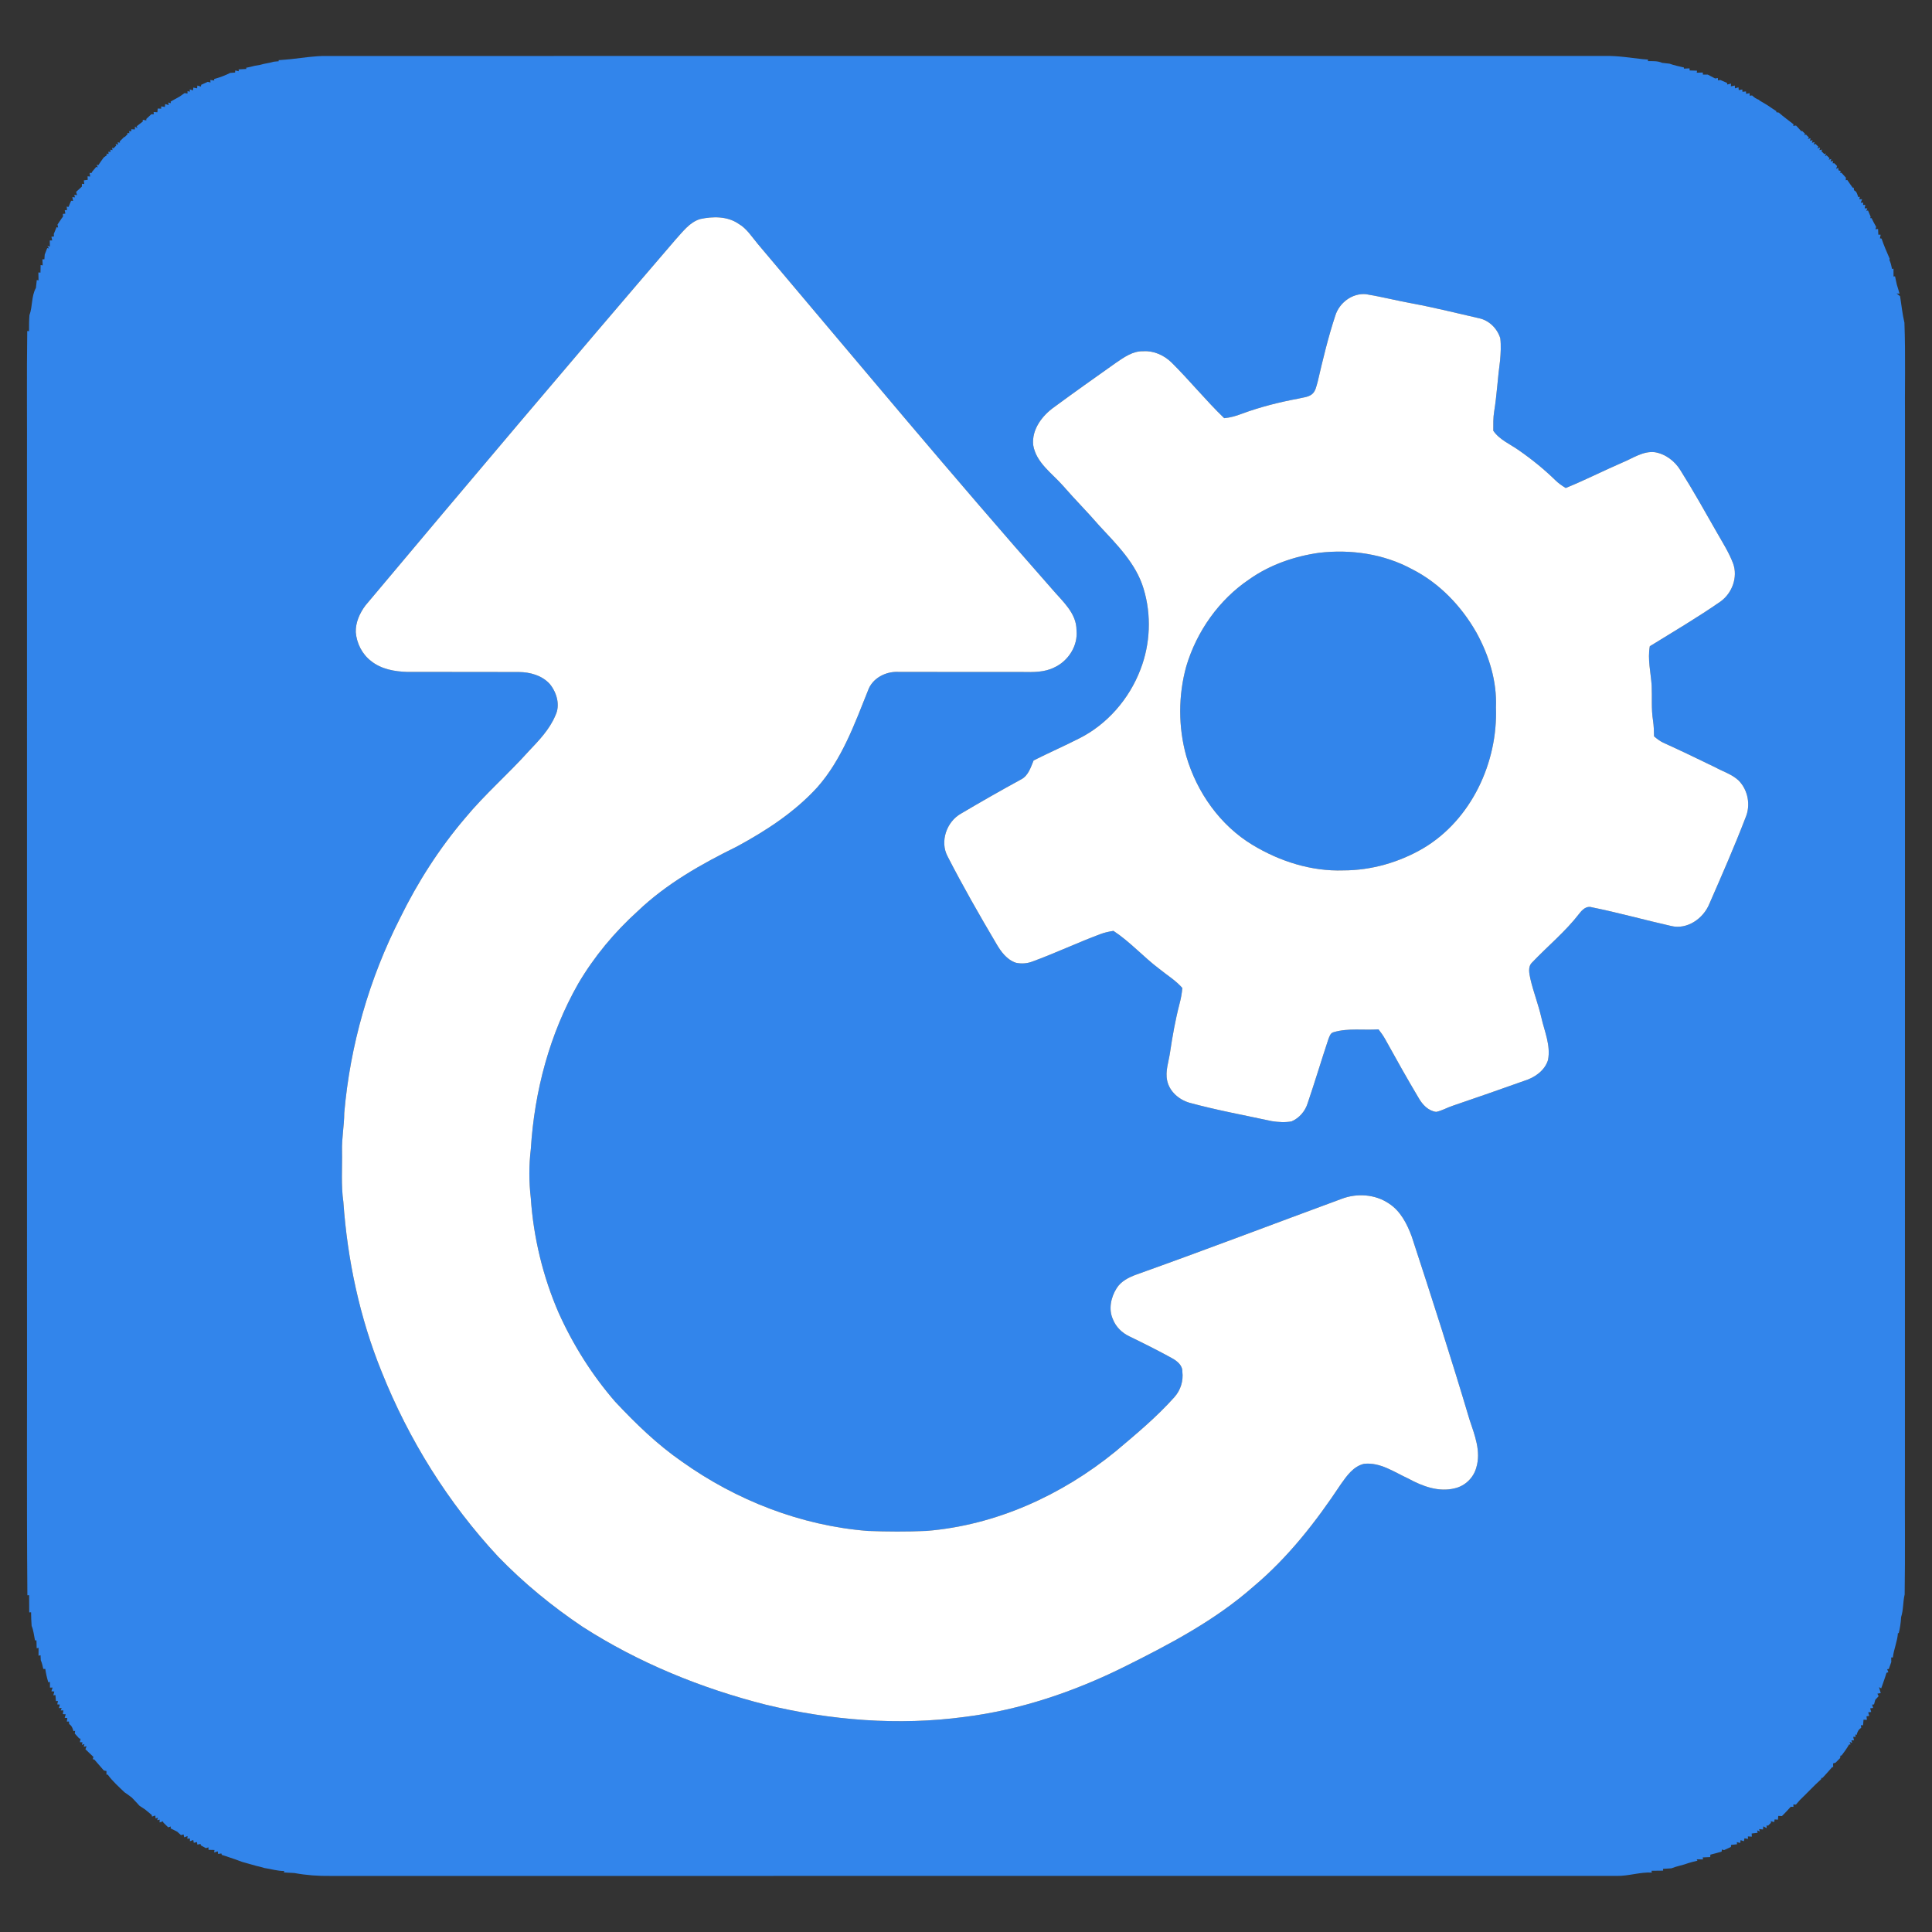 <?xml version="1.0" encoding="UTF-8" ?>
<!DOCTYPE svg PUBLIC "-//W3C//DTD SVG 1.1//EN" "http://www.w3.org/Graphics/SVG/1.1/DTD/svg11.dtd">
<svg width="1024pt" height="1024pt" viewBox="0 0 1024 1024" version="1.1" xmlns="http://www.w3.org/2000/svg">
<rect x="0" y="0" width="1024" height="1024" fill="#333333" stroke="none"/>
<g id="#3285ebff">
<path fill="#3285eb" opacity="1.00" d=" M 154.19 31.34 C 160.45 30.67 166.71 29.59 173.03 29.67 C 399.00 29.65 624.96 29.66 850.93 29.66 C 857.59 29.52 864.18 30.65 870.79 31.37 C 871.68 31.44 872.59 31.51 873.51 31.57 L 873.39 32.38 C 875.93 32.42 878.59 32.22 880.98 33.31 C 882.27 33.47 883.58 33.60 884.90 33.75 C 887.36 34.67 889.95 35.17 892.52 35.77 L 892.50 36.37 C 893.25 36.34 894.73 36.27 895.48 36.24 L 895.55 37.34 C 896.84 37.38 898.15 37.42 899.46 37.47 L 899.32 38.55 C 900.12 38.52 901.73 38.46 902.53 38.43 L 902.57 39.53 C 903.43 39.55 904.30 39.55 905.18 39.55 C 906.44 40.23 907.73 40.91 909.01 41.58 L 910.51 41.37 L 910.55 42.59 C 910.87 42.54 911.50 42.44 911.82 42.39 C 912.99 42.93 914.18 43.45 915.38 43.95 L 915.48 44.80 C 915.99 44.68 916.99 44.43 917.49 44.31 L 917.39 45.76 C 917.92 45.66 918.98 45.45 919.51 45.34 L 919.54 46.83 C 920.01 46.70 920.96 46.43 921.43 46.29 L 921.57 47.75 C 922.04 47.67 922.99 47.50 923.46 47.42 L 923.53 48.66 C 923.99 48.61 924.93 48.51 925.40 48.46 L 925.47 49.74 C 925.95 49.65 926.89 49.47 927.36 49.38 L 927.36 50.71 C 927.69 50.68 928.34 50.62 928.67 50.59 C 929.73 51.69 931.02 52.50 932.48 52.98 L 932.40 53.18 C 933.98 54.06 935.53 55.00 937.08 55.96 C 938.56 56.90 939.95 57.99 941.47 58.90 L 941.51 59.48 C 941.82 59.52 942.45 59.61 942.76 59.66 C 945.28 61.85 947.98 63.82 950.62 65.88 L 950.41 66.68 C 950.80 66.65 951.57 66.59 951.96 66.55 C 952.88 67.57 953.82 68.58 954.77 69.59 L 955.17 69.39 C 955.55 69.76 956.30 70.49 956.68 70.86 L 956.38 71.75 L 957.17 71.30 C 957.57 71.69 958.35 72.47 958.74 72.86 L 958.20 73.70 L 959.63 73.25 L 959.36 74.62 L 960.73 74.28 L 960.35 75.65 L 961.74 75.30 L 961.31 76.72 L 962.17 76.22 C 962.57 76.60 963.38 77.37 963.78 77.75 L 963.22 78.64 L 964.68 78.20 L 964.34 79.59 L 965.76 79.29 L 965.39 80.12 C 965.77 80.51 966.54 81.28 966.92 81.67 L 967.78 81.32 L 967.32 82.75 L 968.13 82.34 C 968.52 82.72 969.31 83.48 969.70 83.86 L 969.23 84.66 L 970.64 84.25 L 970.26 85.59 L 971.58 85.31 L 971.34 86.55 L 972.20 86.50 C 972.57 86.87 973.30 87.62 973.67 87.99 C 973.55 88.37 973.33 89.13 973.21 89.51 L 974.35 88.96 L 974.43 90.27 L 975.65 90.66 L 975.22 91.56 L 976.03 91.59 C 976.79 92.46 977.57 93.32 978.37 94.17 C 978.35 94.52 978.32 95.20 978.30 95.54 L 979.11 95.41 C 980.09 96.74 980.93 98.17 981.95 99.48 L 982.52 99.48 C 982.56 99.82 982.63 100.51 982.67 100.86 C 984.23 101.49 984.38 103.14 984.93 104.46 L 985.77 104.30 L 985.45 105.61 L 986.97 105.58 L 986.22 107.46 L 987.55 107.40 C 987.53 107.71 987.48 108.34 987.45 108.65 L 988.65 108.58 C 988.56 109.04 988.39 109.97 988.30 110.44 L 989.74 110.44 L 989.20 111.75 L 990.09 111.55 C 990.53 112.66 990.99 113.77 991.48 114.87 L 991.27 115.61 L 991.98 115.63 C 992.71 117.20 993.53 118.73 994.40 120.24 C 994.32 120.55 994.14 121.19 994.05 121.51 L 995.42 121.34 C 995.45 122.10 995.52 123.62 995.55 124.38 L 996.78 124.40 C 996.69 124.88 996.50 125.84 996.40 126.32 L 997.27 126.45 C 998.48 130.09 1000.05 133.61 1001.57 137.13 C 1001.53 137.29 1001.47 137.61 1001.43 137.76 C 1002.13 139.29 1002.49 140.92 1002.82 142.57 L 1003.59 142.39 C 1003.59 143.78 1003.59 145.17 1003.61 146.56 L 1004.42 146.46 C 1004.69 147.92 1005.04 149.39 1005.36 150.85 C 1005.85 152.44 1006.34 154.05 1006.82 155.65 C 1006.43 155.62 1005.65 155.56 1005.25 155.53 C 1005.71 155.90 1006.63 156.64 1007.09 157.02 C 1007.83 161.69 1008.30 166.44 1009.39 171.05 C 1010.03 188.67 1009.52 206.33 1009.68 223.96 C 1009.66 409.65 1009.65 595.33 1009.65 781.02 C 1009.55 802.38 1009.83 823.75 1009.51 845.11 C 1008.55 849.06 1008.89 853.23 1007.63 857.09 C 1007.47 859.98 1007.07 862.85 1006.36 865.68 L 1005.95 865.49 C 1005.68 869.96 1003.74 874.08 1003.25 878.52 C 1003.03 878.51 1002.60 878.48 1002.38 878.47 C 1002.39 879.08 1002.41 880.30 1002.42 880.91 C 1002.09 881.84 1001.43 883.69 1001.10 884.62 C 1000.89 884.64 1000.46 884.68 1000.24 884.70 L 1000.86 886.35 C 1000.62 886.40 1000.14 886.52 999.90 886.58 C 999.08 889.38 998.02 892.10 997.09 894.86 C 996.79 894.70 996.21 894.38 995.92 894.22 C 996.14 895.01 996.60 896.58 996.83 897.37 L 995.05 897.68 L 995.72 899.00 C 995.27 899.49 994.37 900.46 993.92 900.95 C 993.76 901.56 993.44 902.77 993.28 903.37 L 992.28 903.48 C 992.40 903.92 992.65 904.81 992.78 905.25 L 991.24 905.46 C 991.37 905.94 991.64 906.90 991.77 907.38 L 990.19 907.58 C 990.33 908.05 990.59 908.98 990.73 909.45 C 990.37 909.51 989.65 909.63 989.29 909.69 L 989.49 911.54 C 989.05 911.52 988.16 911.49 987.71 911.47 C 987.65 912.22 987.51 913.71 987.44 914.45 L 986.33 914.38 C 986.36 914.73 986.44 915.44 986.48 915.80 C 985.05 916.61 984.40 918.02 984.05 919.56 L 983.36 919.26 L 983.53 920.56 L 982.23 920.55 C 982.34 921.02 982.55 921.95 982.65 922.42 L 981.27 922.41 L 981.70 923.81 L 980.30 923.22 L 980.85 924.56 C 980.65 924.59 980.23 924.63 980.02 924.65 C 978.90 926.71 977.48 928.57 976.09 930.44 L 975.46 930.54 C 975.43 930.85 975.36 931.48 975.32 931.79 C 974.48 932.61 973.66 933.45 972.85 934.30 C 972.53 934.38 971.89 934.55 971.57 934.63 C 971.58 935.12 971.62 936.08 971.63 936.56 L 971.03 936.66 C 970.09 937.83 969.03 938.91 968.05 940.04 C 967.35 940.78 966.67 941.53 966.00 942.30 L 965.34 942.37 L 965.27 942.99 C 961.36 946.50 957.82 950.39 954.02 954.01 C 953.29 954.81 952.57 955.63 951.88 956.47 C 951.54 956.45 950.85 956.40 950.51 956.38 L 950.57 957.66 C 950.21 957.65 949.50 957.63 949.14 957.62 C 947.66 959.33 946.06 960.95 944.46 962.56 C 943.97 962.54 943.01 962.50 942.52 962.48 C 942.48 962.97 942.39 963.96 942.35 964.45 C 941.90 964.43 941.00 964.38 940.55 964.35 L 940.39 965.72 C 939.93 965.61 939.02 965.39 938.56 965.29 L 938.67 966.08 C 938.28 966.48 937.48 967.28 937.08 967.68 L 936.32 967.45 L 936.37 968.94 C 935.93 968.71 935.05 968.25 934.60 968.02 L 934.41 969.66 C 933.90 969.61 932.87 969.50 932.36 969.45 L 932.76 970.77 L 931.37 970.12 L 931.56 971.44 C 930.77 971.53 929.21 971.71 928.42 971.80 C 928.44 972.21 928.49 973.05 928.52 973.47 C 927.99 973.44 926.94 973.37 926.41 973.34 L 926.50 974.66 C 926.03 974.58 925.08 974.41 924.60 974.33 L 924.32 975.89 L 922.55 975.32 C 922.51 975.69 922.41 976.44 922.36 976.81 C 921.91 976.70 921.01 976.47 920.56 976.35 L 920.65 977.50 C 919.87 977.59 918.31 977.75 917.53 977.84 C 917.51 978.11 917.46 978.66 917.43 978.93 C 916.19 979.46 914.97 980.02 913.77 980.61 L 912.65 980.25 C 912.61 980.54 912.54 981.11 912.50 981.39 C 910.52 981.95 908.55 982.54 906.54 983.00 C 906.52 983.32 906.47 983.96 906.45 984.29 C 905.46 984.33 903.48 984.42 902.49 984.47 C 902.53 984.73 902.60 985.26 902.64 985.52 C 901.81 985.52 900.13 985.50 899.30 985.50 L 899.66 986.22 C 898.09 986.56 896.57 986.97 895.05 987.42 C 892.05 988.58 888.84 989.05 885.87 990.25 C 884.37 990.34 882.91 990.44 881.44 990.53 L 881.50 991.48 C 879.42 991.50 877.36 991.53 875.31 991.55 L 875.53 992.48 C 869.27 992.18 863.26 994.36 857.02 994.27 C 629.68 994.28 402.34 994.26 174.99 994.28 C 168.66 994.37 162.30 993.91 156.08 992.75 C 154.20 992.67 152.33 992.53 150.45 992.43 L 150.67 991.67 C 147.08 991.72 143.66 990.59 140.15 990.09 C 138.76 989.64 137.35 989.30 135.93 988.98 C 133.40 988.22 130.83 987.59 128.30 986.83 C 127.24 986.44 126.18 986.05 125.13 985.66 C 122.60 984.85 120.12 983.88 117.57 983.13 L 117.34 982.37 C 116.91 982.44 116.05 982.57 115.61 982.63 L 115.41 981.25 C 114.93 981.40 113.97 981.70 113.49 981.85 L 113.68 980.53 C 112.89 980.51 111.30 980.47 110.51 980.45 L 110.50 979.13 C 110.16 979.23 109.47 979.44 109.13 979.55 C 108.23 979.07 107.34 978.58 106.46 978.09 L 106.28 977.35 L 104.58 977.67 C 104.53 977.34 104.44 976.67 104.39 976.33 L 102.71 976.73 L 102.43 975.25 C 101.99 975.41 101.10 975.72 100.66 975.87 L 100.65 974.44 L 99.29 974.59 L 99.41 973.16 C 98.96 973.32 98.07 973.65 97.62 973.82 C 97.54 973.43 97.38 972.66 97.30 972.27 L 95.91 972.65 C 95.43 972.20 94.46 971.31 93.98 970.87 C 92.81 970.27 91.63 969.64 90.45 969.10 L 90.53 968.08 C 90.19 968.20 89.51 968.43 89.17 968.54 C 88.31 967.69 87.46 966.85 86.59 966.03 L 86.39 965.36 C 85.94 965.50 85.03 965.78 84.57 965.92 L 84.65 964.43 L 83.31 964.76 L 83.74 963.40 L 82.43 963.81 C 82.41 963.43 82.37 962.66 82.35 962.28 L 80.55 962.82 L 80.42 961.96 C 79.23 961.01 78.07 960.01 76.90 959.05 C 75.91 958.40 74.92 957.75 73.95 957.11 C 72.62 955.61 71.24 954.18 69.86 952.74 C 69.69 952.61 69.33 952.34 69.16 952.21 C 68.11 951.44 67.08 950.64 65.99 949.95 C 62.89 946.95 59.61 944.07 57.08 940.56 L 56.42 940.59 C 56.42 940.11 56.43 939.16 56.43 938.69 C 56.08 938.61 55.39 938.47 55.04 938.40 C 53.41 936.42 51.63 934.57 50.01 932.60 L 49.19 932.40 C 49.27 932.09 49.43 931.48 49.51 931.18 C 48.05 929.87 46.69 928.46 45.27 927.12 C 45.42 926.72 45.74 925.93 45.89 925.53 L 44.37 925.83 L 44.75 924.39 L 43.41 924.80 L 43.72 923.45 L 42.35 923.38 C 42.44 922.93 42.62 922.02 42.71 921.57 L 41.94 921.37 C 41.18 920.51 40.41 919.65 39.63 918.81 C 39.68 918.45 39.77 917.72 39.82 917.36 L 38.93 917.56 C 38.57 916.05 38.00 914.65 36.66 913.78 C 36.63 913.45 36.58 912.79 36.55 912.46 L 35.42 912.47 C 35.49 912.00 35.62 911.05 35.69 910.58 L 34.27 910.49 C 34.41 910.02 34.70 909.08 34.84 908.62 L 33.30 908.51 L 33.61 906.57 C 33.25 906.57 32.52 906.55 32.16 906.55 L 32.70 905.26 L 31.24 905.32 C 31.36 904.85 31.59 903.92 31.70 903.46 L 30.36 903.36 C 30.45 902.90 30.62 901.99 30.71 901.54 L 29.64 901.62 C 29.57 900.82 29.45 899.23 29.39 898.43 L 28.26 898.55 C 28.40 898.04 28.67 897.04 28.80 896.54 L 27.24 896.42 C 27.40 895.93 27.72 894.94 27.87 894.45 L 26.48 894.47 C 26.47 893.72 26.46 892.21 26.45 891.46 L 25.59 891.64 C 24.90 889.31 24.31 886.95 24.01 884.55 C 23.74 884.56 23.21 884.57 22.94 884.58 C 22.60 882.99 22.27 881.42 21.61 879.95 C 21.58 879.29 21.52 877.97 21.49 877.31 L 20.42 877.56 C 20.43 876.52 20.44 874.43 20.44 873.38 C 20.19 873.44 19.69 873.57 19.44 873.63 C 19.41 872.59 19.35 870.51 19.32 869.47 C 19.12 869.46 18.74 869.42 18.54 869.40 C 17.99 866.84 17.80 864.19 16.77 861.77 C 16.56 859.36 16.51 856.96 16.47 854.56 C 16.22 854.57 15.74 854.58 15.49 854.59 C 15.45 851.54 15.42 848.50 15.44 845.47 C 15.21 845.48 14.74 845.51 14.51 845.52 C 14.08 792.69 14.43 739.84 14.31 687.00 C 14.32 540.01 14.29 393.01 14.30 246.01 C 14.38 222.49 14.11 198.96 14.44 175.44 L 15.39 175.53 C 15.38 172.71 15.39 169.89 15.60 167.08 C 17.34 162.42 16.55 157.00 19.04 152.60 C 19.21 151.20 19.36 149.79 19.50 148.39 L 20.42 148.63 C 20.39 147.22 20.37 145.82 20.34 144.42 C 20.62 144.43 21.17 144.46 21.45 144.48 C 21.47 143.48 21.51 141.49 21.53 140.49 L 22.63 140.65 C 22.59 139.85 22.52 138.25 22.48 137.45 L 23.52 137.43 C 23.57 136.80 23.66 135.55 23.71 134.92 C 24.17 133.79 24.60 132.64 25.02 131.49 L 25.96 131.66 L 25.13 130.34 L 26.43 130.66 C 26.42 129.86 26.39 128.25 26.38 127.44 L 27.67 127.43 C 27.56 126.94 27.36 125.96 27.25 125.48 L 28.57 125.33 C 28.56 125.00 28.53 124.32 28.52 123.98 C 29.04 122.80 29.52 121.61 29.98 120.40 L 30.79 120.61 C 30.71 120.21 30.57 119.40 30.49 119.00 C 31.50 117.62 32.33 116.12 33.40 114.78 C 33.39 114.43 33.35 113.73 33.33 113.38 L 34.65 113.22 C 34.56 112.77 34.39 111.88 34.31 111.43 L 35.55 111.30 C 35.50 110.85 35.39 109.96 35.34 109.51 L 36.32 109.67 C 36.78 108.58 37.24 107.49 37.69 106.40 L 38.74 106.51 C 38.63 106.00 38.43 104.98 38.33 104.47 L 39.73 104.62 L 39.39 103.21 L 40.84 103.43 C 40.71 103.00 40.46 102.14 40.34 101.72 C 41.35 100.76 42.36 99.82 43.40 98.90 C 43.40 98.52 43.40 97.77 43.40 97.40 L 44.64 97.57 C 44.59 97.08 44.49 96.09 44.44 95.60 C 44.96 95.53 45.98 95.40 46.50 95.33 C 46.47 94.86 46.43 93.92 46.40 93.45 L 47.77 93.57 C 47.71 93.09 47.59 92.15 47.52 91.67 L 48.60 91.65 L 48.80 91.08 C 49.52 90.21 50.25 89.34 50.97 88.47 L 51.82 88.72 L 51.25 87.35 L 52.13 87.53 C 53.02 86.13 54.02 84.81 54.99 83.46 C 55.42 83.14 56.29 82.51 56.73 82.19 L 56.31 81.42 L 57.56 81.63 L 57.43 80.42 L 58.64 80.55 L 58.43 79.33 L 59.66 79.60 L 59.39 78.31 L 60.14 78.63 C 60.51 78.25 61.26 77.50 61.63 77.12 L 61.25 76.28 L 62.62 76.68 L 62.35 75.39 L 63.57 75.64 L 63.48 74.91 C 64.30 74.12 65.11 73.32 65.92 72.51 L 66.07 72.67 C 66.47 72.27 67.26 71.47 67.66 71.07 L 67.42 70.44 L 68.59 70.62 L 68.42 69.50 L 69.56 69.60 L 69.60 68.50 C 70.07 68.53 71.02 68.57 71.49 68.60 L 71.50 67.17 L 72.89 67.88 L 72.43 66.93 C 73.52 66.11 74.60 65.26 75.68 64.41 L 75.66 63.48 C 76.13 63.57 77.08 63.74 77.55 63.83 L 77.56 63.02 C 78.44 62.20 79.31 61.39 80.19 60.57 C 80.53 60.58 81.20 60.58 81.54 60.58 L 81.41 59.35 C 81.91 59.39 82.91 59.46 83.41 59.50 C 83.46 59.00 83.55 58.02 83.60 57.52 C 84.06 57.54 84.98 57.59 85.44 57.61 L 85.43 56.38 C 85.92 56.45 86.90 56.60 87.38 56.68 L 87.55 55.16 C 88.02 55.29 88.97 55.55 89.45 55.68 L 89.15 54.31 L 90.55 54.70 L 90.46 53.81 C 92.03 52.92 93.64 52.10 95.20 51.19 C 96.09 50.59 96.97 49.97 97.84 49.33 C 98.22 49.39 99.00 49.52 99.38 49.58 L 99.37 48.29 L 100.64 48.61 L 100.57 47.37 C 101.00 47.50 101.87 47.76 102.31 47.89 L 102.47 46.43 C 102.97 46.53 103.96 46.72 104.46 46.82 L 104.60 45.34 C 105.08 45.47 106.03 45.74 106.50 45.87 C 106.53 45.64 106.59 45.18 106.62 44.95 C 107.49 44.56 109.24 43.78 110.11 43.38 C 110.48 43.47 111.20 43.63 111.57 43.71 L 111.46 42.41 C 111.98 42.47 113.02 42.61 113.54 42.67 L 113.47 41.89 C 116.41 41.08 119.28 40.04 121.99 38.64 C 122.86 38.57 123.74 38.51 124.62 38.45 L 124.67 37.32 C 125.14 37.43 126.08 37.65 126.55 37.77 L 126.49 36.77 C 127.52 36.71 129.57 36.60 130.60 36.55 L 130.44 35.92 C 131.96 35.63 133.47 35.31 134.96 34.88 C 135.95 34.70 136.93 34.53 137.92 34.37 C 140.27 33.60 142.76 33.47 145.11 32.70 C 145.77 32.64 147.09 32.51 147.75 32.45 L 147.65 31.89 C 149.83 31.75 152.01 31.54 154.19 31.34 M 371.17 116.08 C 365.46 117.77 361.89 122.84 358.04 127.01 C 302.85 191.27 248.18 255.98 193.73 320.86 C 190.67 324.93 188.42 329.90 188.57 335.07 C 189.04 340.97 191.93 346.72 196.66 350.34 C 202.05 354.72 209.22 355.94 215.98 356.14 C 235.65 356.17 255.33 356.12 275.01 356.19 C 281.00 356.23 287.36 358.01 291.47 362.61 C 295.11 367.14 297.05 373.78 294.36 379.24 C 291.27 386.64 285.62 392.48 280.19 398.21 C 269.32 410.34 256.91 421.03 246.53 433.60 C 232.86 449.65 221.40 467.54 212.13 486.45 C 195.72 518.62 185.57 553.96 182.46 589.94 C 182.43 596.66 181.10 603.29 181.28 610.03 C 181.45 619.00 180.70 628.05 181.98 636.97 C 184.14 667.75 190.64 698.37 202.26 727.01 C 216.63 763.05 237.52 796.55 263.96 824.98 C 277.50 838.99 292.67 851.42 308.85 862.27 C 338.55 881.35 371.68 894.85 405.84 903.51 C 440.26 911.83 476.19 914.73 511.37 909.99 C 540.75 906.32 569.11 896.69 595.58 883.59 C 619.69 871.61 643.87 858.94 664.20 841.04 C 682.60 825.64 697.49 806.57 710.69 786.64 C 713.82 782.21 717.33 777.18 722.94 775.86 C 731.57 774.90 739.01 780.28 746.50 783.70 C 753.95 787.77 762.58 791.00 771.16 788.81 C 776.57 787.55 781.01 783.23 782.46 777.87 C 785.10 769.27 781.58 760.54 778.88 752.44 C 769.21 719.95 758.82 687.69 748.28 655.48 C 745.80 648.75 742.32 641.83 736.10 637.86 C 728.87 632.96 719.26 632.33 711.19 635.38 C 674.87 648.75 638.72 662.56 602.27 675.56 C 598.29 677.02 594.18 679.05 591.86 682.77 C 588.83 687.55 587.44 693.84 589.84 699.18 C 591.38 703.20 594.63 706.41 598.49 708.25 C 606.14 711.97 613.77 715.76 621.22 719.88 C 623.88 721.37 626.78 723.62 626.67 727.01 C 627.28 731.83 625.76 736.79 622.53 740.43 C 613.08 751.06 602.10 760.17 591.24 769.31 C 562.78 792.52 527.77 808.46 490.95 811.43 C 480.64 811.88 470.32 811.82 460.01 811.44 C 424.54 808.64 390.27 795.24 361.37 774.64 C 348.32 765.61 336.90 754.51 326.07 742.96 C 313.82 728.85 303.76 712.88 296.10 695.84 C 287.76 676.63 282.77 655.97 281.34 635.08 C 280.33 626.42 280.30 617.62 281.35 608.96 C 283.25 578.45 291.28 548.04 306.44 521.40 C 314.87 507.05 325.64 494.11 337.98 482.96 C 353.21 468.39 371.76 457.93 390.55 448.69 C 406.12 440.26 421.25 430.40 433.24 417.23 C 446.17 402.56 452.90 383.88 460.05 366.01 C 462.29 359.51 469.36 355.83 475.99 356.12 C 498.00 356.19 520.01 356.15 542.02 356.17 C 547.66 356.28 553.59 356.37 558.77 353.77 C 566.20 350.35 571.41 342.31 570.57 334.02 C 570.58 324.93 563.10 318.68 557.69 312.32 C 504.66 252.20 453.40 190.54 401.66 129.32 C 398.46 125.52 395.78 121.08 391.36 118.56 C 385.49 114.55 377.85 114.65 371.17 116.08 M 707.74 167.29 C 703.97 178.71 701.17 190.43 698.45 202.13 C 697.70 204.59 697.36 207.58 695.08 209.17 C 693.11 210.54 690.63 210.66 688.38 211.23 C 678.14 213.14 668.00 215.67 658.23 219.29 C 655.21 220.45 652.08 221.37 648.85 221.64 C 639.07 212.21 630.50 201.61 620.85 192.05 C 616.91 188.26 611.50 185.81 605.97 186.17 C 600.42 185.99 595.75 189.38 591.38 192.36 C 580.46 200.08 569.55 207.82 558.77 215.75 C 552.36 220.30 546.80 227.60 547.61 235.84 C 549.13 245.25 557.61 250.81 563.47 257.51 C 569.65 264.65 576.35 271.32 582.52 278.47 C 591.80 288.52 602.14 298.59 606.14 312.08 C 610.35 325.94 609.72 341.30 604.48 354.81 C 598.55 370.43 586.84 383.99 571.82 391.47 C 563.90 395.49 555.77 399.07 547.84 403.06 C 546.29 406.78 545.02 411.19 541.13 413.15 C 530.45 418.97 519.88 425.01 509.41 431.20 C 501.74 435.44 498.03 446.02 502.24 453.89 C 510.29 469.60 519.07 484.93 528.05 500.13 C 530.51 504.37 533.64 508.72 538.52 510.30 C 541.26 510.87 544.19 510.72 546.84 509.76 C 559.13 505.29 570.96 499.67 583.21 495.10 C 585.44 494.25 587.79 493.75 590.15 493.38 C 599.00 499.19 606.06 507.22 614.51 513.57 C 618.59 516.88 623.16 519.65 626.66 523.65 C 626.42 526.52 625.90 529.36 625.15 532.14 C 622.94 540.65 621.40 549.31 620.12 558.00 C 619.40 562.88 617.54 567.80 618.63 572.77 C 619.86 578.53 624.88 582.84 630.37 584.46 C 644.81 588.41 659.56 591.08 674.18 594.24 C 677.60 594.75 681.14 595.00 684.57 594.35 C 688.58 592.64 691.73 589.02 693.03 584.87 C 696.85 573.65 700.25 562.29 703.98 551.04 C 704.60 549.50 705.06 547.41 706.97 547.05 C 714.65 544.79 722.77 546.13 730.64 545.58 C 731.90 547.20 733.11 548.88 734.13 550.69 C 739.93 561.18 745.78 571.65 751.92 581.95 C 753.91 585.47 756.98 588.75 761.19 589.32 C 764.25 588.73 766.97 587.04 769.93 586.09 C 782.65 581.79 795.30 577.31 807.96 572.83 C 813.40 571.15 818.73 567.50 820.48 561.83 C 822.00 554.03 818.57 546.59 816.90 539.13 C 815.34 532.31 812.75 525.79 811.17 518.98 C 810.58 516.06 809.60 512.47 812.07 510.11 C 820.33 501.43 829.72 493.76 837.06 484.22 C 838.61 482.20 840.86 479.98 843.67 480.87 C 857.79 483.71 871.67 487.63 885.72 490.78 C 894.26 492.89 902.84 486.81 905.99 479.05 C 912.60 463.92 919.24 448.80 925.16 433.38 C 928.01 426.77 926.50 418.63 921.39 413.57 C 917.93 410.39 913.32 408.99 909.27 406.77 C 900.04 402.29 890.81 397.82 881.46 393.59 C 879.69 392.76 878.17 391.52 876.68 390.29 C 876.65 387.48 876.54 384.68 876.14 381.90 C 875.14 375.76 875.70 369.53 875.42 363.35 C 874.95 356.43 873.19 349.45 874.43 342.52 C 886.97 334.79 899.69 327.30 911.81 318.89 C 918.07 314.47 921.26 305.84 918.54 298.53 C 916.32 292.71 912.94 287.44 909.88 282.05 C 903.62 271.07 897.45 260.03 890.71 249.33 C 887.75 244.42 882.79 240.63 877.08 239.67 C 870.89 238.97 865.55 242.83 860.08 245.08 C 849.94 249.46 840.10 254.50 829.87 258.65 C 827.93 257.47 826.06 256.19 824.45 254.60 C 818.51 248.81 812.05 243.56 805.24 238.82 C 800.56 235.45 794.87 233.22 791.48 228.31 C 791.49 224.88 791.37 221.43 791.95 218.04 C 793.40 209.10 793.83 200.03 795.07 191.06 C 795.40 187.15 795.65 183.19 795.18 179.30 C 793.63 174.19 789.34 169.85 784.06 168.71 C 772.39 166.06 760.78 163.13 749.01 160.93 C 740.64 159.43 732.39 157.30 724.00 155.92 C 716.72 155.26 709.88 160.44 707.74 167.29 Z" />
<path fill="#3285eb" opacity="1.00" d=" M 699.09 293.00 C 715.94 291.02 733.46 293.56 748.47 301.70 C 762.94 309.07 774.56 321.23 782.54 335.27 C 789.20 347.37 793.47 361.07 792.88 375.00 C 793.94 404.08 779.83 434.45 754.42 449.57 C 741.62 457.07 726.83 461.33 711.98 461.33 C 695.07 461.91 678.34 456.56 663.95 447.88 C 646.72 437.50 634.39 420.01 628.77 400.84 C 624.45 385.35 624.45 368.62 628.76 353.12 C 634.28 334.64 646.05 317.91 662.09 307.08 C 672.99 299.36 685.94 294.88 699.09 293.00 Z" />
</g>
<g id="#ffffffff">
<path fill="#ffffff" opacity="1.00" d=" M 371.17 116.08 C 377.85 114.65 385.49 114.55 391.36 118.56 C 395.78 121.08 398.46 125.52 401.66 129.32 C 453.40 190.54 504.66 252.20 557.69 312.32 C 563.10 318.68 570.58 324.93 570.57 334.02 C 571.41 342.31 566.20 350.35 558.77 353.77 C 553.59 356.37 547.66 356.28 542.02 356.17 C 520.01 356.15 498.00 356.19 475.99 356.12 C 469.36 355.83 462.29 359.51 460.05 366.01 C 452.90 383.88 446.17 402.56 433.24 417.23 C 421.25 430.40 406.12 440.26 390.55 448.69 C 371.76 457.93 353.21 468.39 337.98 482.96 C 325.64 494.11 314.87 507.05 306.44 521.40 C 291.28 548.04 283.25 578.45 281.35 608.96 C 280.30 617.62 280.33 626.42 281.34 635.08 C 282.77 655.97 287.76 676.63 296.10 695.84 C 303.76 712.88 313.82 728.85 326.07 742.96 C 336.90 754.51 348.32 765.61 361.37 774.64 C 390.27 795.24 424.54 808.64 460.01 811.44 C 470.32 811.82 480.64 811.88 490.95 811.43 C 527.77 808.46 562.78 792.52 591.24 769.31 C 602.10 760.17 613.08 751.06 622.53 740.43 C 625.76 736.79 627.28 731.83 626.67 727.01 C 626.78 723.62 623.88 721.37 621.22 719.88 C 613.77 715.76 606.14 711.97 598.49 708.25 C 594.63 706.41 591.38 703.20 589.84 699.18 C 587.44 693.84 588.83 687.55 591.86 682.77 C 594.18 679.05 598.29 677.02 602.27 675.56 C 638.72 662.56 674.87 648.75 711.19 635.38 C 719.26 632.33 728.87 632.96 736.10 637.86 C 742.32 641.83 745.80 648.75 748.28 655.48 C 758.82 687.69 769.21 719.95 778.88 752.44 C 781.58 760.54 785.10 769.27 782.46 777.87 C 781.01 783.23 776.57 787.55 771.16 788.81 C 762.58 791.00 753.95 787.77 746.50 783.70 C 739.01 780.28 731.57 774.90 722.94 775.86 C 717.33 777.18 713.82 782.21 710.69 786.64 C 697.49 806.57 682.60 825.64 664.20 841.04 C 643.87 858.94 619.69 871.61 595.58 883.59 C 569.11 896.69 540.75 906.32 511.37 909.99 C 476.19 914.73 440.26 911.83 405.84 903.51 C 371.68 894.85 338.55 881.35 308.85 862.27 C 292.67 851.42 277.50 838.99 263.96 824.98 C 237.52 796.55 216.63 763.05 202.26 727.01 C 190.64 698.37 184.14 667.75 181.98 636.97 C 180.70 628.05 181.45 619.00 181.28 610.03 C 181.10 603.29 182.43 596.66 182.46 589.94 C 185.57 553.96 195.72 518.62 212.13 486.45 C 221.40 467.54 232.86 449.65 246.53 433.60 C 256.91 421.03 269.32 410.34 280.19 398.21 C 285.62 392.48 291.27 386.64 294.36 379.24 C 297.05 373.78 295.11 367.14 291.47 362.61 C 287.36 358.01 281.00 356.23 275.01 356.19 C 255.33 356.12 235.65 356.17 215.98 356.14 C 209.22 355.94 202.05 354.72 196.66 350.34 C 191.93 346.72 189.04 340.97 188.57 335.07 C 188.42 329.90 190.67 324.93 193.73 320.86 C 248.18 255.98 302.85 191.27 358.04 127.01 C 361.89 122.84 365.46 117.77 371.17 116.08 Z" />
<path fill="#ffffff" opacity="1.00" d=" M 707.74 167.29 C 709.88 160.44 716.72 155.26 724.00 155.92 C 732.39 157.30 740.64 159.43 749.01 160.93 C 760.78 163.13 772.39 166.06 784.06 168.71 C 789.34 169.85 793.63 174.19 795.18 179.30 C 795.65 183.19 795.40 187.15 795.07 191.06 C 793.83 200.03 793.40 209.10 791.95 218.04 C 791.37 221.43 791.49 224.88 791.48 228.31 C 794.87 233.22 800.56 235.45 805.24 238.82 C 812.05 243.56 818.51 248.81 824.45 254.60 C 826.06 256.19 827.93 257.47 829.87 258.65 C 840.10 254.50 849.94 249.46 860.08 245.08 C 865.55 242.83 870.89 238.97 877.08 239.67 C 882.79 240.63 887.75 244.42 890.71 249.33 C 897.45 260.03 903.62 271.07 909.88 282.05 C 912.94 287.44 916.32 292.71 918.54 298.53 C 921.26 305.84 918.07 314.47 911.81 318.89 C 899.69 327.30 886.97 334.79 874.43 342.52 C 873.19 349.45 874.95 356.43 875.42 363.35 C 875.70 369.53 875.14 375.76 876.14 381.90 C 876.54 384.68 876.65 387.48 876.68 390.29 C 878.17 391.52 879.69 392.76 881.46 393.59 C 890.81 397.82 900.04 402.29 909.27 406.77 C 913.32 408.99 917.93 410.39 921.39 413.57 C 926.50 418.63 928.01 426.77 925.16 433.38 C 919.24 448.80 912.60 463.92 905.99 479.05 C 902.84 486.81 894.26 492.89 885.72 490.78 C 871.67 487.63 857.79 483.71 843.67 480.87 C 840.86 479.98 838.61 482.20 837.06 484.22 C 829.72 493.76 820.33 501.43 812.07 510.11 C 809.60 512.47 810.58 516.06 811.17 518.98 C 812.75 525.79 815.34 532.31 816.90 539.13 C 818.57 546.59 822.00 554.03 820.48 561.83 C 818.73 567.50 813.40 571.15 807.96 572.83 C 795.30 577.31 782.65 581.79 769.93 586.09 C 766.97 587.04 764.25 588.73 761.19 589.32 C 756.98 588.75 753.91 585.47 751.92 581.95 C 745.78 571.65 739.93 561.18 734.13 550.69 C 733.11 548.88 731.90 547.20 730.64 545.58 C 722.77 546.13 714.65 544.79 706.97 547.05 C 705.06 547.41 704.60 549.50 703.98 551.04 C 700.25 562.29 696.85 573.65 693.03 584.87 C 691.73 589.02 688.58 592.64 684.57 594.35 C 681.14 595.00 677.60 594.75 674.18 594.24 C 659.56 591.08 644.81 588.41 630.37 584.46 C 624.88 582.84 619.86 578.53 618.63 572.77 C 617.54 567.80 619.40 562.88 620.12 558.00 C 621.40 549.31 622.94 540.65 625.15 532.14 C 625.90 529.36 626.42 526.52 626.66 523.65 C 623.16 519.65 618.59 516.88 614.51 513.57 C 606.06 507.22 599.00 499.19 590.15 493.38 C 587.79 493.75 585.44 494.25 583.21 495.10 C 570.96 499.67 559.13 505.29 546.84 509.76 C 544.19 510.72 541.26 510.87 538.52 510.30 C 533.64 508.72 530.51 504.37 528.05 500.13 C 519.07 484.93 510.29 469.60 502.24 453.89 C 498.03 446.02 501.74 435.44 509.41 431.20 C 519.88 425.01 530.45 418.97 541.13 413.15 C 545.02 411.19 546.29 406.78 547.84 403.06 C 555.77 399.07 563.90 395.49 571.82 391.47 C 586.84 383.99 598.55 370.43 604.48 354.81 C 609.72 341.30 610.35 325.94 606.14 312.08 C 602.14 298.59 591.80 288.52 582.52 278.47 C 576.35 271.32 569.65 264.65 563.47 257.51 C 557.61 250.81 549.13 245.25 547.61 235.84 C 546.80 227.60 552.36 220.30 558.77 215.75 C 569.55 207.82 580.46 200.08 591.38 192.36 C 595.75 189.38 600.42 185.99 605.97 186.17 C 611.50 185.81 616.91 188.26 620.85 192.05 C 630.50 201.61 639.07 212.21 648.85 221.64 C 652.08 221.37 655.21 220.45 658.23 219.29 C 668.00 215.67 678.14 213.14 688.38 211.23 C 690.63 210.66 693.11 210.54 695.08 209.17 C 697.36 207.58 697.70 204.59 698.45 202.13 C 701.17 190.43 703.97 178.71 707.74 167.29 M 699.09 293.00 C 685.94 294.88 672.99 299.36 662.09 307.08 C 646.05 317.91 634.28 334.64 628.76 353.12 C 624.45 368.62 624.45 385.35 628.77 400.84 C 634.39 420.01 646.72 437.50 663.95 447.88 C 678.34 456.56 695.07 461.91 711.98 461.33 C 726.83 461.33 741.62 457.07 754.42 449.57 C 779.83 434.45 793.94 404.08 792.88 375.00 C 793.47 361.07 789.20 347.37 782.54 335.27 C 774.56 321.23 762.94 309.07 748.47 301.70 C 733.46 293.56 715.94 291.02 699.09 293.00 Z" />
</g>
</svg>
